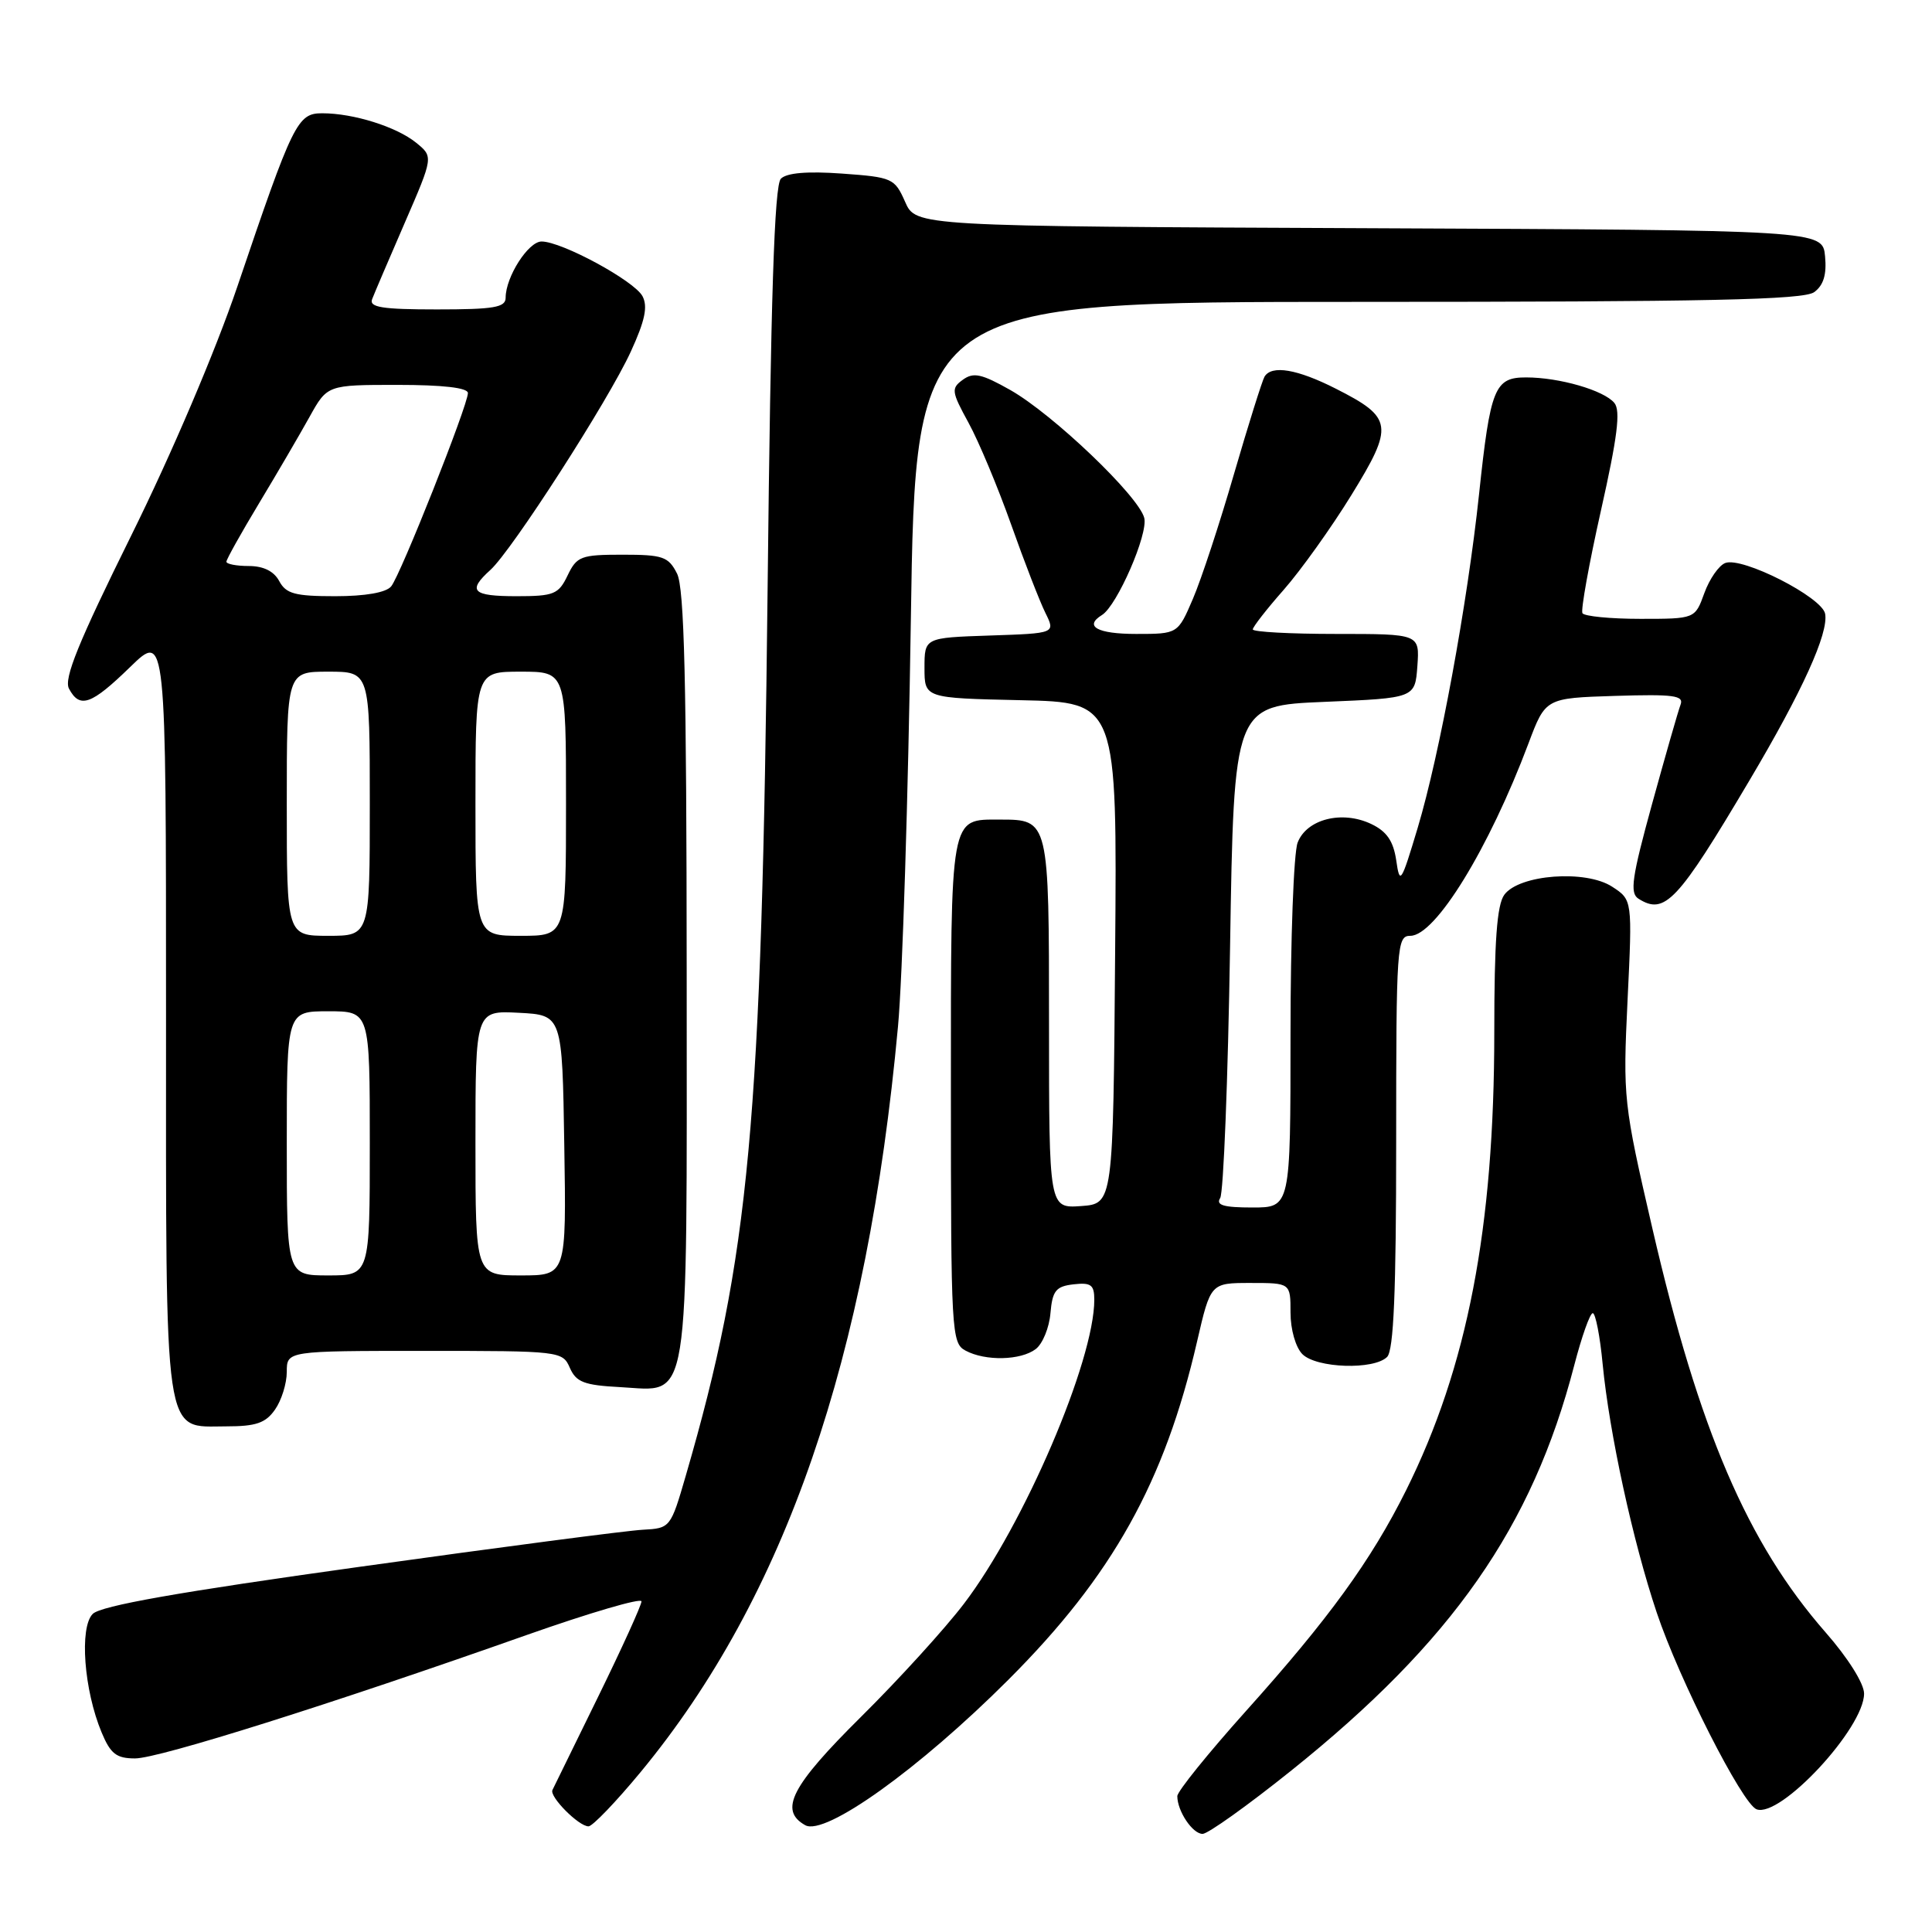 <?xml version="1.0" encoding="UTF-8" standalone="no"?>
<!DOCTYPE svg PUBLIC "-//W3C//DTD SVG 1.1//EN" "http://www.w3.org/Graphics/SVG/1.1/DTD/svg11.dtd" >
<svg xmlns="http://www.w3.org/2000/svg" xmlns:xlink="http://www.w3.org/1999/xlink" version="1.1" viewBox="0 0 256 256">
 <g >
 <path fill="currentColor"
d=" M 133.60 222.59 C 147.40 208.80 154.32 196.40 158.62 177.75 C 160.41 170.00 160.41 170.00 165.70 170.00 C 171.00 170.00 171.00 170.00 171.00 173.93 C 171.00 176.17 171.68 178.53 172.57 179.43 C 174.44 181.30 182.05 181.55 183.80 179.80 C 184.67 178.93 185.00 171.20 185.00 151.30 C 185.00 125.24 185.09 124.00 186.88 124.00 C 190.20 124.00 197.29 112.45 202.53 98.51 C 204.79 92.50 204.79 92.50 214.01 92.21 C 221.78 91.97 223.15 92.15 222.68 93.38 C 222.37 94.19 220.68 100.10 218.91 106.52 C 216.23 116.26 215.93 118.34 217.10 119.08 C 220.59 121.29 222.28 119.50 231.83 103.38 C 238.84 91.56 242.31 83.90 241.84 81.33 C 241.43 79.12 230.85 73.74 228.61 74.60 C 227.76 74.92 226.51 76.72 225.83 78.60 C 224.60 82.00 224.60 82.00 217.36 82.00 C 213.38 82.00 209.92 81.66 209.68 81.25 C 209.45 80.84 210.55 74.70 212.14 67.62 C 214.32 57.92 214.76 54.41 213.91 53.39 C 212.53 51.72 206.62 50.01 202.23 50.01 C 198.04 50.00 197.48 51.38 195.98 65.50 C 194.44 79.99 190.76 99.99 187.85 109.70 C 185.65 117.03 185.48 117.29 185.01 114.01 C 184.63 111.45 183.76 110.17 181.71 109.19 C 177.84 107.34 173.13 108.53 171.94 111.66 C 171.42 113.02 171.00 124.45 171.00 137.07 C 171.00 160.00 171.00 160.00 165.94 160.00 C 162.14 160.00 161.08 159.69 161.68 158.75 C 162.12 158.06 162.71 143.10 162.99 125.50 C 163.50 93.50 163.50 93.50 175.50 93.00 C 187.50 92.50 187.50 92.50 187.81 88.25 C 188.11 84.00 188.11 84.00 177.06 84.00 C 170.98 84.00 166.00 83.73 166.00 83.40 C 166.00 83.08 167.84 80.71 170.10 78.15 C 172.35 75.59 176.39 69.95 179.06 65.61 C 184.73 56.40 184.58 55.34 177.00 51.50 C 171.89 48.91 168.52 48.34 167.56 49.90 C 167.26 50.40 165.44 56.18 163.53 62.74 C 161.63 69.31 159.17 76.78 158.07 79.34 C 156.07 84.00 156.07 84.00 150.54 84.00 C 145.40 84.00 143.59 82.99 146.02 81.49 C 148.02 80.25 152.16 70.75 151.62 68.63 C 150.88 65.73 139.55 54.91 133.89 51.69 C 130.07 49.53 128.99 49.29 127.58 50.32 C 126.01 51.46 126.07 51.88 128.34 56.03 C 129.69 58.49 132.22 64.55 133.98 69.50 C 135.73 74.45 137.78 79.72 138.52 81.21 C 139.86 83.92 139.86 83.92 131.18 84.21 C 122.50 84.50 122.50 84.50 122.50 88.50 C 122.50 92.50 122.50 92.50 135.26 92.78 C 148.03 93.06 148.03 93.06 147.76 126.28 C 147.50 159.50 147.50 159.50 143.25 159.81 C 139.00 160.11 139.00 160.11 139.00 135.68 C 139.00 108.59 139.00 108.60 132.50 108.60 C 125.83 108.60 126.00 107.65 126.00 144.59 C 126.00 176.53 126.08 177.97 127.93 178.96 C 130.57 180.38 135.27 180.27 137.25 178.75 C 138.15 178.06 139.03 175.93 139.19 174.00 C 139.45 171.02 139.91 170.45 142.25 170.18 C 144.56 169.92 145.00 170.24 145.00 172.22 C 145.00 180.32 135.67 202.08 127.73 212.50 C 125.22 215.80 119.08 222.55 114.08 227.50 C 104.84 236.66 103.18 239.88 106.70 241.85 C 109.32 243.32 121.79 234.40 133.60 222.59 Z  M 171.11 234.60 C 192.43 217.52 203.04 202.33 208.59 180.93 C 209.58 177.12 210.68 174.00 211.05 174.00 C 211.41 174.00 212.01 177.04 212.36 180.75 C 213.25 189.92 216.36 204.25 219.53 213.69 C 222.50 222.56 230.85 239.00 232.75 239.74 C 235.89 240.94 247.00 228.99 247.00 224.41 C 247.00 223.08 244.86 219.67 241.91 216.31 C 231.54 204.46 225.13 189.52 218.95 162.78 C 215.11 146.17 215.04 145.50 215.66 132.52 C 216.30 119.24 216.30 119.24 213.63 117.50 C 210.14 115.21 201.30 115.87 199.33 118.56 C 198.35 119.90 198.00 124.71 198.00 136.81 C 198.00 162.72 194.44 181.16 186.30 197.50 C 181.67 206.78 176.07 214.50 165.08 226.74 C 160.09 232.31 156.00 237.37 156.00 238.00 C 156.00 239.98 158.02 243.00 159.35 243.00 C 160.05 243.00 165.35 239.22 171.11 234.60 Z  M 84.91 234.78 C 104.06 211.58 114.93 180.08 118.99 136.00 C 119.58 129.68 120.34 105.49 120.69 82.25 C 121.32 40.00 121.32 40.00 179.97 40.00 C 226.38 40.00 238.99 39.73 240.39 38.71 C 241.63 37.80 242.06 36.38 241.83 33.96 C 241.50 30.50 241.50 30.50 181.43 30.24 C 121.35 29.98 121.35 29.98 119.93 26.74 C 118.55 23.62 118.24 23.48 111.57 23.00 C 106.97 22.67 104.25 22.90 103.47 23.68 C 102.61 24.53 102.13 39.32 101.71 78.18 C 100.93 149.03 99.32 166.43 90.88 195.50 C 88.86 202.46 88.82 202.50 85.17 202.70 C 83.15 202.80 66.27 205.01 47.66 207.61 C 23.66 210.95 13.38 212.77 12.29 213.85 C 10.50 215.64 11.12 223.95 13.47 229.57 C 14.65 232.40 15.43 233.00 17.90 233.00 C 21.05 233.00 43.87 225.81 69.75 216.66 C 78.14 213.70 85.00 211.69 85.00 212.19 C 85.00 212.69 82.42 218.37 79.27 224.80 C 76.11 231.24 73.38 236.81 73.20 237.19 C 72.78 238.07 76.68 242.00 77.98 242.00 C 78.51 242.00 81.63 238.75 84.91 234.78 Z  M 36.44 186.78 C 37.30 185.56 38.00 183.31 38.00 181.78 C 38.00 179.00 38.00 179.00 56.26 179.00 C 74.24 179.00 74.54 179.03 75.51 181.25 C 76.34 183.14 77.40 183.55 82.16 183.80 C 91.54 184.29 91.00 187.64 90.99 129.03 C 90.97 90.30 90.68 77.92 89.71 76.00 C 88.57 73.75 87.83 73.50 82.48 73.50 C 76.97 73.50 76.43 73.71 75.21 76.25 C 74.01 78.75 73.40 79.00 68.45 79.00 C 62.58 79.00 61.89 78.31 64.98 75.52 C 67.85 72.92 80.63 53.05 83.59 46.58 C 85.47 42.48 85.86 40.61 85.13 39.24 C 84.03 37.20 74.44 32.00 71.76 32.00 C 70.00 32.00 67.00 36.70 67.00 39.45 C 67.00 40.74 65.45 41.00 57.89 41.00 C 50.64 41.00 48.89 40.72 49.31 39.64 C 49.59 38.90 51.54 34.35 53.63 29.53 C 57.43 20.77 57.43 20.77 55.14 18.91 C 52.53 16.80 46.85 15.01 42.71 15.01 C 39.41 15.00 38.83 16.18 31.44 38.00 C 28.57 46.47 22.72 60.20 17.37 71.00 C 10.40 85.09 8.43 89.92 9.14 91.25 C 10.57 93.94 12.09 93.40 17.25 88.38 C 22.00 83.76 22.00 83.76 22.00 134.16 C 22.00 191.85 21.58 189.00 30.00 189.00 C 33.92 189.00 35.20 188.56 36.44 186.78 Z  M 38.00 151.50 C 38.00 134.00 38.00 134.00 43.50 134.00 C 49.00 134.00 49.00 134.00 49.00 151.50 C 49.00 169.00 49.00 169.00 43.50 169.00 C 38.00 169.00 38.00 169.00 38.00 151.50 Z  M 63.00 151.45 C 63.00 133.90 63.00 133.90 68.75 134.20 C 74.50 134.50 74.50 134.50 74.77 151.75 C 75.05 169.00 75.05 169.00 69.02 169.00 C 63.00 169.00 63.00 169.00 63.00 151.45 Z  M 38.00 106.50 C 38.00 89.00 38.00 89.00 43.50 89.00 C 49.00 89.00 49.00 89.00 49.00 106.50 C 49.00 124.00 49.00 124.00 43.50 124.00 C 38.00 124.00 38.00 124.00 38.00 106.50 Z  M 63.00 106.50 C 63.00 89.00 63.00 89.00 69.00 89.00 C 75.00 89.00 75.00 89.00 75.00 106.50 C 75.00 124.00 75.00 124.00 69.00 124.00 C 63.00 124.00 63.00 124.00 63.00 106.50 Z  M 37.00 77.00 C 36.30 75.69 34.91 75.00 32.96 75.00 C 31.33 75.00 30.00 74.74 30.00 74.43 C 30.00 74.12 31.95 70.63 34.33 66.68 C 36.71 62.73 39.71 57.59 41.01 55.25 C 43.37 51.00 43.37 51.00 52.68 51.00 C 58.67 51.00 62.00 51.38 62.00 52.08 C 62.00 53.70 53.07 76.21 51.83 77.70 C 51.16 78.52 48.39 79.00 44.41 79.00 C 39.09 79.00 37.90 78.68 37.00 77.00 Z "/>
</g>
</svg>